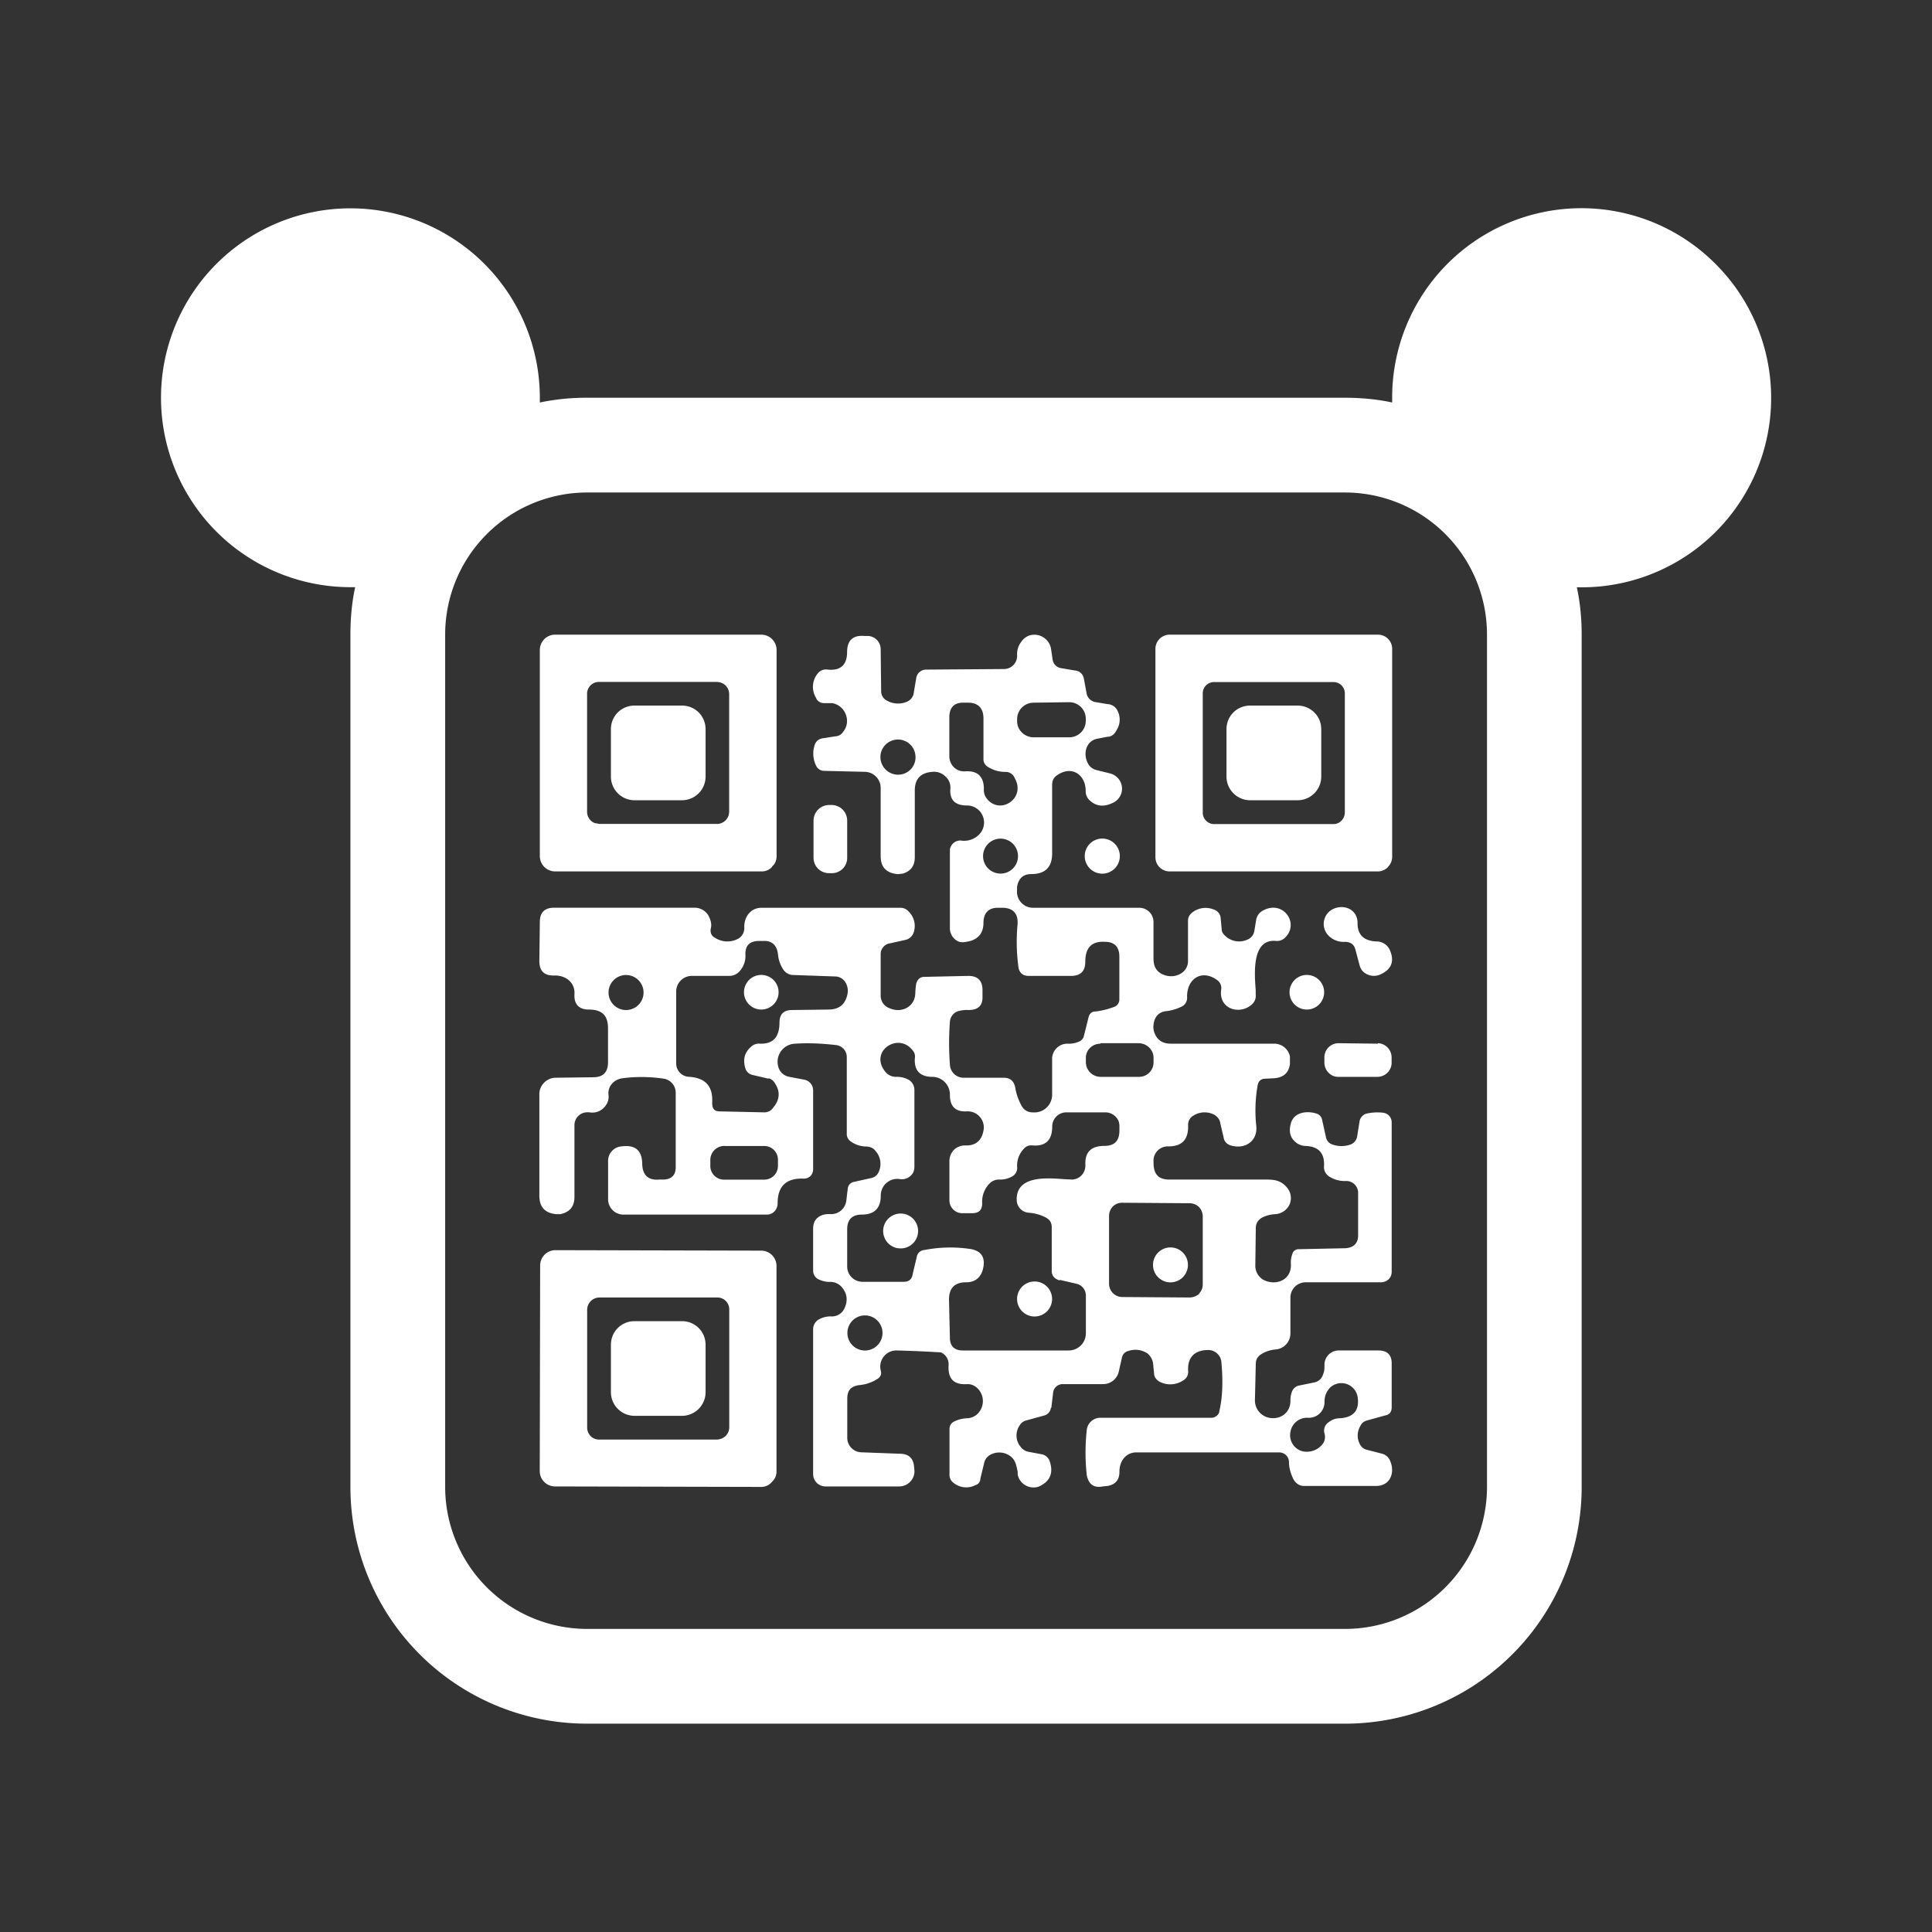 <svg xmlns="http://www.w3.org/2000/svg" width="24" height="24" fill="none" viewBox="0 0 24 24">
    <rect x="0" y="0" width="24" height="24" fill="#333333" stroke="none"/>
    <path fill="#fff" fill-rule="evenodd" d="M17.241 10.77a.18.18 0 0 0 .053-.123V8.06a.176.176 0 0 0-.176-.176h-2.589a.177.177 0 0 0-.176.176v2.588a.176.176 0 0 0 .176.177h2.589c.046 0 .09-.02.123-.053m-.547-.623a.14.14 0 0 0 .012-.059V8.62a.14.14 0 0 0-.086-.136.14.14 0 0 0-.055-.011h-1.477a.14.14 0 0 0-.147.141v1.476a.14.14 0 0 0 .04.104.14.14 0 0 0 .101.043h1.477a.14.14 0 0 0 .135-.088" clip-rule="evenodd"/>
    <path fill="#fff" d="M10.33 10h-.03a.194.194 0 0 0-.194.194v.459c0 .112.088.194.194.194h.03a.19.19 0 0 0 .194-.194v-.465a.194.194 0 0 0-.195-.188m3.364.853a.218.218 0 1 0 0-.436.218.218 0 0 0 0 .436m3.012.847a.26.26 0 0 1-.206-.082.206.206 0 0 1 .07-.33c.142-.059.295.018.295.177q-.002.22.235.23a.18.18 0 0 1 .165.105c.058.13.03.235-.106.3a.195.195 0 0 1-.235-.041.2.2 0 0 1-.036-.077l-.047-.176c-.017-.077-.065-.106-.135-.106m-7.247.841a.215.215 0 0 0 .152-.366.215.215 0 1 0-.152.366m6.776 0a.215.215 0 1 0 0-.43.215.215 0 0 0 0 .43m.883.424-.489-.006a.176.176 0 0 0-.176.17v.071c0 .094.076.177.17.177h.489a.177.177 0 0 0 .176-.165v-.077a.177.177 0 0 0-.17-.176zm-5.965 2.54a.216.216 0 0 0 .233-.122.217.217 0 1 0-.233.123m3.388.424a.217.217 0 1 0 0-.434.217.217 0 0 0 0 .434m-1.688.424a.217.217 0 1 0 0-.435.217.217 0 0 0 0 .435"/>
    <path fill="#fff" fill-rule="evenodd" d="M9.588 10.765c.041-.03.059-.077.059-.13V8.072a.19.19 0 0 0-.189-.188H6.894a.19.19 0 0 0-.188.188v2.565a.19.19 0 0 0 .188.188h2.564a.17.17 0 0 0 .136-.06zm-.541-.624a.2.2 0 0 0 .011-.058V8.618a.15.15 0 0 0-.094-.135.2.2 0 0 0-.058-.012H7.44a.147.147 0 0 0-.147.153v1.464a.15.15 0 0 0 .094.136l.059.011H8.91a.15.15 0 0 0 .136-.094m.54 8.27a.17.17 0 0 0 .06-.128v-2.56a.19.19 0 0 0-.189-.187l-2.564-.006a.19.19 0 0 0-.183.188l-.005 2.559a.19.19 0 0 0 .188.188l2.564.006a.17.17 0 0 0 .13-.06m-.576-.57a.15.15 0 0 0 .048-.106v-1.464a.147.147 0 0 0-.153-.153h-1.46a.153.153 0 0 0-.152.147v1.465a.15.15 0 0 0 .093.143q.03.01.06.01h1.459a.17.17 0 0 0 .105-.042" clip-rule="evenodd"/>
    <path fill="#fff" fill-rule="evenodd" d="m13.06 17.488.023-.194a.12.12 0 0 1 .111-.1h.512a.2.2 0 0 0 .194-.165l.036-.158a.105.105 0 0 1 .082-.089.27.27 0 0 1 .235.03.2.2 0 0 1 .07.117l.013.13c0 .047.029.082.07.106a.29.29 0 0 0 .294-.018.12.12 0 0 0 .06-.106c-.013-.17.07-.265.234-.27a.165.165 0 0 1 .177.135c.023.235.018.447-.024.623 0 .024-.017.047-.035.06a.1.1 0 0 1-.059.023h-1.388a.17.17 0 0 0-.165.153 2.6 2.6 0 0 0 0 .559c.024.117.088.164.206.14l.053-.005q.148-.027.147-.177c0-.129.077-.24.212-.24h1.765a.13.13 0 0 1 .089.031.12.12 0 0 1 .04.086c0 .082.024.153.059.223.03.047.07.077.13.077h.893c.177 0 .236-.165.177-.306a.15.15 0 0 0-.1-.094l-.182-.047a.13.13 0 0 1-.089-.059.23.23 0 0 1 0-.241c.018-.041.053-.06.094-.07l.218-.06c.053-.011.076-.047.076-.1v-.547c0-.106-.058-.159-.164-.159h-.494a.177.177 0 0 0-.177.177c0 .047 0 .082-.017.118a.14.14 0 0 1-.1.1l-.195.04a.12.12 0 0 0-.094.083.3.3 0 0 0-.017.1c.006.147-.118.247-.265.218a.22.22 0 0 1-.176-.212l.011-.465q.002-.069.065-.111a.4.4 0 0 1 .176-.06.2.2 0 0 0 .189-.2v-.446a.19.19 0 0 1 .188-.189h.941a.14.14 0 0 0 .094-.04.13.13 0 0 0 .035-.089v-1.859a.12.12 0 0 0-.105-.118.6.6 0 0 0-.212.012.12.12 0 0 0-.082.094l-.03.189a.13.13 0 0 1-.1.105.33.33 0 0 1-.206-.005.12.12 0 0 1-.082-.094l-.047-.212a.1.1 0 0 0-.065-.077c-.118-.04-.282-.023-.323.118-.03.106-.006.182.058.235.036.03.071.041.106.047q.266.001.247.26-.002.07.06.117a.35.35 0 0 0 .205.059.147.147 0 0 1 .159.147v.53c0 .099-.059.152-.159.158l-.576.012a.08.08 0 0 0-.082.059.3.3 0 0 0-.018.123c.011.182-.153.27-.312.212a.2.2 0 0 1-.13-.189l.006-.47q.002-.087.083-.13a.4.4 0 0 1 .158-.04.21.21 0 0 0 .177-.118.2.2 0 0 0-.03-.212c-.088-.106-.188-.1-.3-.1h-1.164c-.124 0-.188-.059-.194-.188v-.03a.177.177 0 0 1 .182-.194c.176 0 .253-.088.247-.265a.13.13 0 0 1 .065-.117.26.26 0 0 1 .259-.012c.04.024.07.059.076.106l.041.176a.12.12 0 0 0 .089.1c.176.053.335-.053.317-.24a1.8 1.8 0 0 1 .018-.513c.011-.047.041-.076.094-.076l.118-.006q.168-.018.188-.176v-.095a.2.2 0 0 0-.2-.158H14.54q-.16-.002-.205-.153a.2.2 0 0 1-.006-.077q.017-.167.176-.176a.6.6 0 0 0 .182-.059.12.12 0 0 0 .059-.118c0-.235.194-.347.383-.2q.024.02.035.05t.006.062c-.035.241.235.324.388.177a.14.14 0 0 0 .041-.112V12.3c-.017-.218-.047-.635.247-.612a.14.14 0 0 0 .112-.035c.194-.177-.018-.482-.27-.341a.16.16 0 0 0-.083.112l-.023.14a.14.14 0 0 1-.083.107.25.25 0 0 1-.307-.077.1.1 0 0 1-.016-.053l-.012-.13a.12.12 0 0 0-.082-.111.27.27 0 0 0-.265.03c-.035.029-.059.058-.059.105v.5a.18.18 0 0 1-.1.165.24.24 0 0 1-.176.018c-.106-.03-.153-.1-.153-.212v-.453a.176.176 0 0 0-.183-.176h-1.312a.2.2 0 0 1-.2-.218v-.041q.027-.16.177-.16c.17 0 .253-.082.259-.24v-.865c0-.047.012-.082.047-.112.182-.141.37-.03.37.188a.15.15 0 0 0 .048.112c.082.077.176.088.294.03a.193.193 0 0 0 .056-.307.2.2 0 0 0-.103-.058l-.165-.041a.16.16 0 0 1-.106-.089c-.059-.117-.018-.276.124-.3l.117-.023c.06 0 .094-.035.118-.082a.24.24 0 0 0 .006-.253.14.14 0 0 0-.118-.071l-.141-.024a.135.135 0 0 1-.118-.105l-.035-.189a.12.12 0 0 0-.112-.1l-.17-.029a.125.125 0 0 1-.106-.106l-.018-.123a.21.21 0 0 0-.27-.177.2.2 0 0 0-.1.077.25.25 0 0 0-.053.17.164.164 0 0 1-.16.17l-.976.007a.124.124 0 0 0-.117.105l-.03.177a.14.14 0 0 1-.088.118.28.28 0 0 1-.241-.012.13.13 0 0 1-.077-.118l-.006-.53a.165.165 0 0 0-.158-.158h-.047c-.142-.012-.212.059-.212.2 0 .159-.082.235-.241.218a.13.13 0 0 0-.112.035.26.26 0 0 0-.035.312c.017.047.059.07.105.07h.1c.165.03.236.23.136.353a.12.12 0 0 1-.1.059l-.153.024a.12.12 0 0 0-.106.094.34.34 0 0 0 .024.253.11.11 0 0 0 .1.058l.505.012a.2.2 0 0 1 .194.2v.847q0 .205.212.224l.06-.006q.15-.043.152-.2v-.83q-.002-.218.218-.235a.2.2 0 0 1 .164.059.18.18 0 0 1 .06.147q-.018.212.205.212a.21.21 0 0 1 .203.147.21.21 0 0 1-.044.206.26.26 0 0 1-.236.082.13.13 0 0 0-.124.079.1.1 0 0 0-.01.05v.954a.18.18 0 0 0 .117.176.2.2 0 0 0 .082 0c.141-.018.218-.1.218-.235 0-.13.07-.194.194-.188h.041c.136 0 .2.076.188.211q-.024.265.012.53c.012.07.059.105.124.105h.53q.176 0 .176-.176 0-.265.247-.247c.117 0 .176.065.176.182v.53c0 .04-.018.076-.059.094a1 1 0 0 1-.235.059q-.07 0-.088.07l-.059.236a.1.1 0 0 1-.065.07.3.3 0 0 1-.135.024.19.19 0 0 0-.194.176v.453a.22.22 0 0 1-.241.224.15.15 0 0 1-.136-.077.7.7 0 0 1-.082-.235c-.018-.077-.059-.118-.147-.118h-.494a.17.17 0 0 1-.17-.165 3.5 3.5 0 0 1 0-.529.15.15 0 0 1 .093-.13.4.4 0 0 1 .142-.017q.177-.002.17-.17V12.3q0-.177-.176-.177l-.547.012c-.053 0-.083.03-.1.083a1 1 0 0 0-.012.117c0 .165-.165.26-.324.188a.165.165 0 0 1-.106-.158v-.512a.135.135 0 0 1 .118-.135l.188-.042a.14.14 0 0 0 .1-.082.25.25 0 0 0-.058-.27.13.13 0 0 0-.1-.047h-1.73c-.135 0-.218.117-.212.247a.15.15 0 0 1-.082.14.28.28 0 0 1-.276-.011c-.048-.024-.065-.059-.06-.112.018-.059 0-.117-.029-.17a.2.2 0 0 0-.176-.095h-1.74q-.177 0-.177.177l-.006.482c0 .13.06.188.194.183.142 0 .253.094.242.235-.006.123.058.188.176.188.165 0 .241.07.241.235v.418q.001.187-.182.188l-.465.006a.2.2 0 0 0-.148.063.2.2 0 0 0-.058.149v1.253q0 .212.212.23h.047q.177-.036.177-.213v-.894a.16.16 0 0 1 .117-.153.2.2 0 0 1 .07-.005.2.2 0 0 0 .195-.077.18.18 0 0 0 .041-.141c-.012-.106.07-.194.177-.206.176-.023.353-.018.511.006a.176.176 0 0 1 .147.176v.924c0 .1-.053.147-.147.153H8.19c-.142.012-.206-.059-.212-.188 0-.177-.088-.247-.26-.224a.18.18 0 0 0-.164.177v.482a.19.19 0 0 0 .188.188h1.783a.13.13 0 0 0 .123-.082.14.14 0 0 0 .012-.059q0-.316.318-.306a.12.12 0 0 0 .088-.03.12.12 0 0 0 .035-.088v-.982a.135.135 0 0 0-.117-.13l-.177-.034a.17.17 0 0 1-.13-.1.225.225 0 0 1 .2-.312c.189-.012.354 0 .507.017a.15.15 0 0 1 .135.147v.96c0 .035.018.07.053.093a.33.33 0 0 0 .176.06c.06 0 .1.017.13.058a.24.24 0 0 1 .04.253.13.13 0 0 1-.1.082l-.21.047a.094.094 0 0 0-.077.083l-.018.153a.19.19 0 0 1-.2.164c-.117-.006-.212.053-.212.177v.53a.12.12 0 0 0 .083.11.3.3 0 0 0 .135.025.19.19 0 0 1 .147.076c.059.076.07.165.018.265a.17.17 0 0 1-.153.088.3.3 0 0 0-.165.041.14.14 0 0 0-.065.118v1.8a.153.153 0 0 0 .153.153h.912a.19.19 0 0 0 .194-.194l-.006-.06q-.017-.151-.176-.152l-.477-.018a.18.18 0 0 1-.176-.182v-.483c0-.106.047-.158.153-.17a.5.5 0 0 0 .223-.077c.036-.023.053-.058.041-.1a.2.2 0 0 1 .2-.253q.274.007.547.024a.16.16 0 0 1 .095.153c-.012.176.064.253.235.241q.06-.001.112.041a.223.223 0 0 1 0 .34.2.2 0 0 1-.118.043.4.4 0 0 0-.159.04.1.1 0 0 0-.059.095v.57a.12.12 0 0 0 .047.095.25.25 0 0 0 .277.03.08.08 0 0 0 .059-.078l.047-.194a.15.15 0 0 1 .07-.1.23.23 0 0 1 .236 0c.082.047.094.124.111.206v.036a.2.2 0 0 0 .212.159q.045-.002.088-.03c.106-.059.142-.159.1-.288a.13.13 0 0 0-.105-.094l-.16-.03a.16.16 0 0 1-.1-.064.22.22 0 0 1-.01-.265.13.13 0 0 1 .075-.059l.236-.065a.11.11 0 0 0 .076-.094zm1.834-1.418a.16.16 0 0 0 .047-.117v-.841a.17.17 0 0 0-.047-.118.17.17 0 0 0-.117-.047l-.835-.006a.16.16 0 0 0-.118.047.17.17 0 0 0-.047.118v.841a.165.165 0 0 0 .159.165l.847.006a.2.2 0 0 0 .117-.047zm1.56 1.336c0-.065.023-.118.07-.17a.205.205 0 0 1 .295.018q.037.044.046.099.037.247-.218.265c-.058 0-.1.017-.147.053a.125.125 0 0 0-.047.135.15.15 0 0 1-.035.147.25.25 0 0 1-.235.076.206.206 0 0 1-.153-.24.21.21 0 0 1 .217-.177.194.194 0 0 0 .206-.206m-3.177-8.683-.436.006a.205.205 0 0 0-.205.206v.024c0 .112.094.2.205.2h.442a.205.205 0 0 0 .206-.206v-.024a.205.205 0 0 0-.206-.206zm-1 .806c.059.036.13.06.212.06a.12.12 0 0 1 .117.076c.147.259-.194.47-.353.247a.17.17 0 0 1-.03-.106q.002-.24-.235-.224a.18.18 0 0 1-.176-.106.2.2 0 0 1-.018-.07v-.494c0-.124.06-.189.189-.183h.047c.123 0 .188.071.188.194v.506q-.001.064.059.1m-.906-.158a.216.216 0 0 1-.123.233.22.22 0 0 1-.302-.14.218.218 0 1 1 .425-.094m1.059 1.482a.216.216 0 0 0 .217-.218.217.217 0 1 0-.217.218M9.547 13.4l-.2-.047a.12.12 0 0 1-.088-.082c-.035-.118-.006-.206.082-.277a.14.14 0 0 1 .083-.03c.176.012.259-.076.259-.264q.002-.152.153-.153l.458-.006q.202-.001.236-.206a.2.2 0 0 0-.03-.135.15.15 0 0 0-.123-.07l-.518-.018a.15.15 0 0 1-.13-.07.4.4 0 0 1-.064-.183q-.02-.179-.188-.17H9.43q-.179 0-.17.176a.28.28 0 0 1-.077.205.17.17 0 0 1-.124.053h-.47a.194.194 0 0 0-.189.189v.894a.165.165 0 0 0 .153.17c.212.012.306.118.294.324 0 .07.024.106.094.106l.553.012a.13.13 0 0 0 .112-.06q.124-.149.018-.305a.13.13 0 0 0-.077-.059zm-1.77-.853a.217.217 0 1 0 0-.435.217.217 0 0 0 0 .435m5.894.412h.47c.106 0 .189.082.189.182v.059a.18.18 0 0 1-.183.177h-.47a.184.184 0 0 1-.188-.177v-.059c0-.1.082-.176.182-.176zm-.506 2.94.206.048a.15.15 0 0 1 .118.141v.47a.213.213 0 0 1-.212.218h-1.318c-.106 0-.159-.058-.159-.158l-.011-.471q-.002-.22.217-.218c.1 0 .17-.053.2-.147.047-.164-.018-.253-.176-.27a1.7 1.7 0 0 0-.553.017.1.1 0 0 0-.088.082l-.053.224q-.016.089-.112.088h-.512a.19.19 0 0 1-.188-.188v-.464c0-.118.059-.183.182-.183.159 0 .235-.082.235-.235 0-.135.118-.224.236-.206a.16.16 0 0 0 .17-.088.2.2 0 0 0 .012-.065v-.947a.15.15 0 0 0-.065-.13.3.3 0 0 0-.158-.04.17.17 0 0 1-.136-.06c-.211-.258.16-.5.336-.27a.11.11 0 0 1 .029.094c-.012.153.059.236.218.236a.22.22 0 0 1 .217.223c0 .141.065.212.206.206a.2.2 0 0 1 .212.235q-.035.196-.23.188a.2.2 0 0 0-.136.053.2.2 0 0 0-.058.136v.494a.16.16 0 0 0 .16.159h.117c.088 0 .13-.036.13-.124a.32.32 0 0 1 .1-.253.16.16 0 0 1 .117-.041.3.3 0 0 0 .159-.041.12.12 0 0 0 .059-.106.3.3 0 0 1 .082-.235.12.12 0 0 1 .106-.042q.247.02.247-.235a.176.176 0 0 1 .176-.176h.483a.18.18 0 0 1 .164.105.2.2 0 0 1 .012.071v.047c0 .13-.059.194-.188.194q-.246-.001-.235.236a.18.18 0 0 1-.042.123.17.17 0 0 1-.123.059l-.112-.006c-.235-.018-.588-.035-.576.265a.16.16 0 0 0 .153.153q.122.011.217.064c.047.03.065.065.065.118v.541q.001.09.1.118zM9 14.236h.494a.17.17 0 0 1 .17.17v.077a.17.17 0 0 1-.17.171H9a.17.17 0 0 1-.176-.177V14.4A.175.175 0 0 1 9 14.235m1.73 2.541a.218.218 0 1 0 0-.435.218.218 0 0 0 0 .435" clip-rule="evenodd"/>
    <path fill="#fff" d="M6.706 4.941V5a2.8 2.8 0 0 1 .588-.059h9.412c.2 0 .4.018.588.059v-.06a2.351 2.351 0 0 1 4.038-1.64 2.352 2.352 0 0 1-1.744 3.995c.041.188.06.388.06.588v10.589a2.94 2.94 0 0 1-2.942 2.94H7.294a2.94 2.94 0 0 1-2.941-2.94V7.882c0-.2.018-.4.059-.588h-.06a2.353 2.353 0 1 1 2.354-2.353m10 1.177H7.294A1.765 1.765 0 0 0 5.53 7.882v10.589a1.765 1.765 0 0 0 1.765 1.764h9.412a1.764 1.764 0 0 0 1.765-1.764V7.882a1.765 1.765 0 0 0-1.765-1.764"/>
    <path fill="#fff" d="M7.589 9.059c0-.165.13-.294.294-.294h.588c.165 0 .294.13.294.294v.588a.294.294 0 0 1-.294.294h-.588a.294.294 0 0 1-.294-.294zm0 7.647c0-.165.13-.294.294-.294h.588c.165 0 .294.13.294.294v.588a.294.294 0 0 1-.294.294h-.588a.294.294 0 0 1-.294-.294zm7.647-7.647c0-.165.13-.294.294-.294h.588c.165 0 .295.13.295.294v.588a.294.294 0 0 1-.295.294h-.588a.294.294 0 0 1-.294-.294z"/>
</svg>
